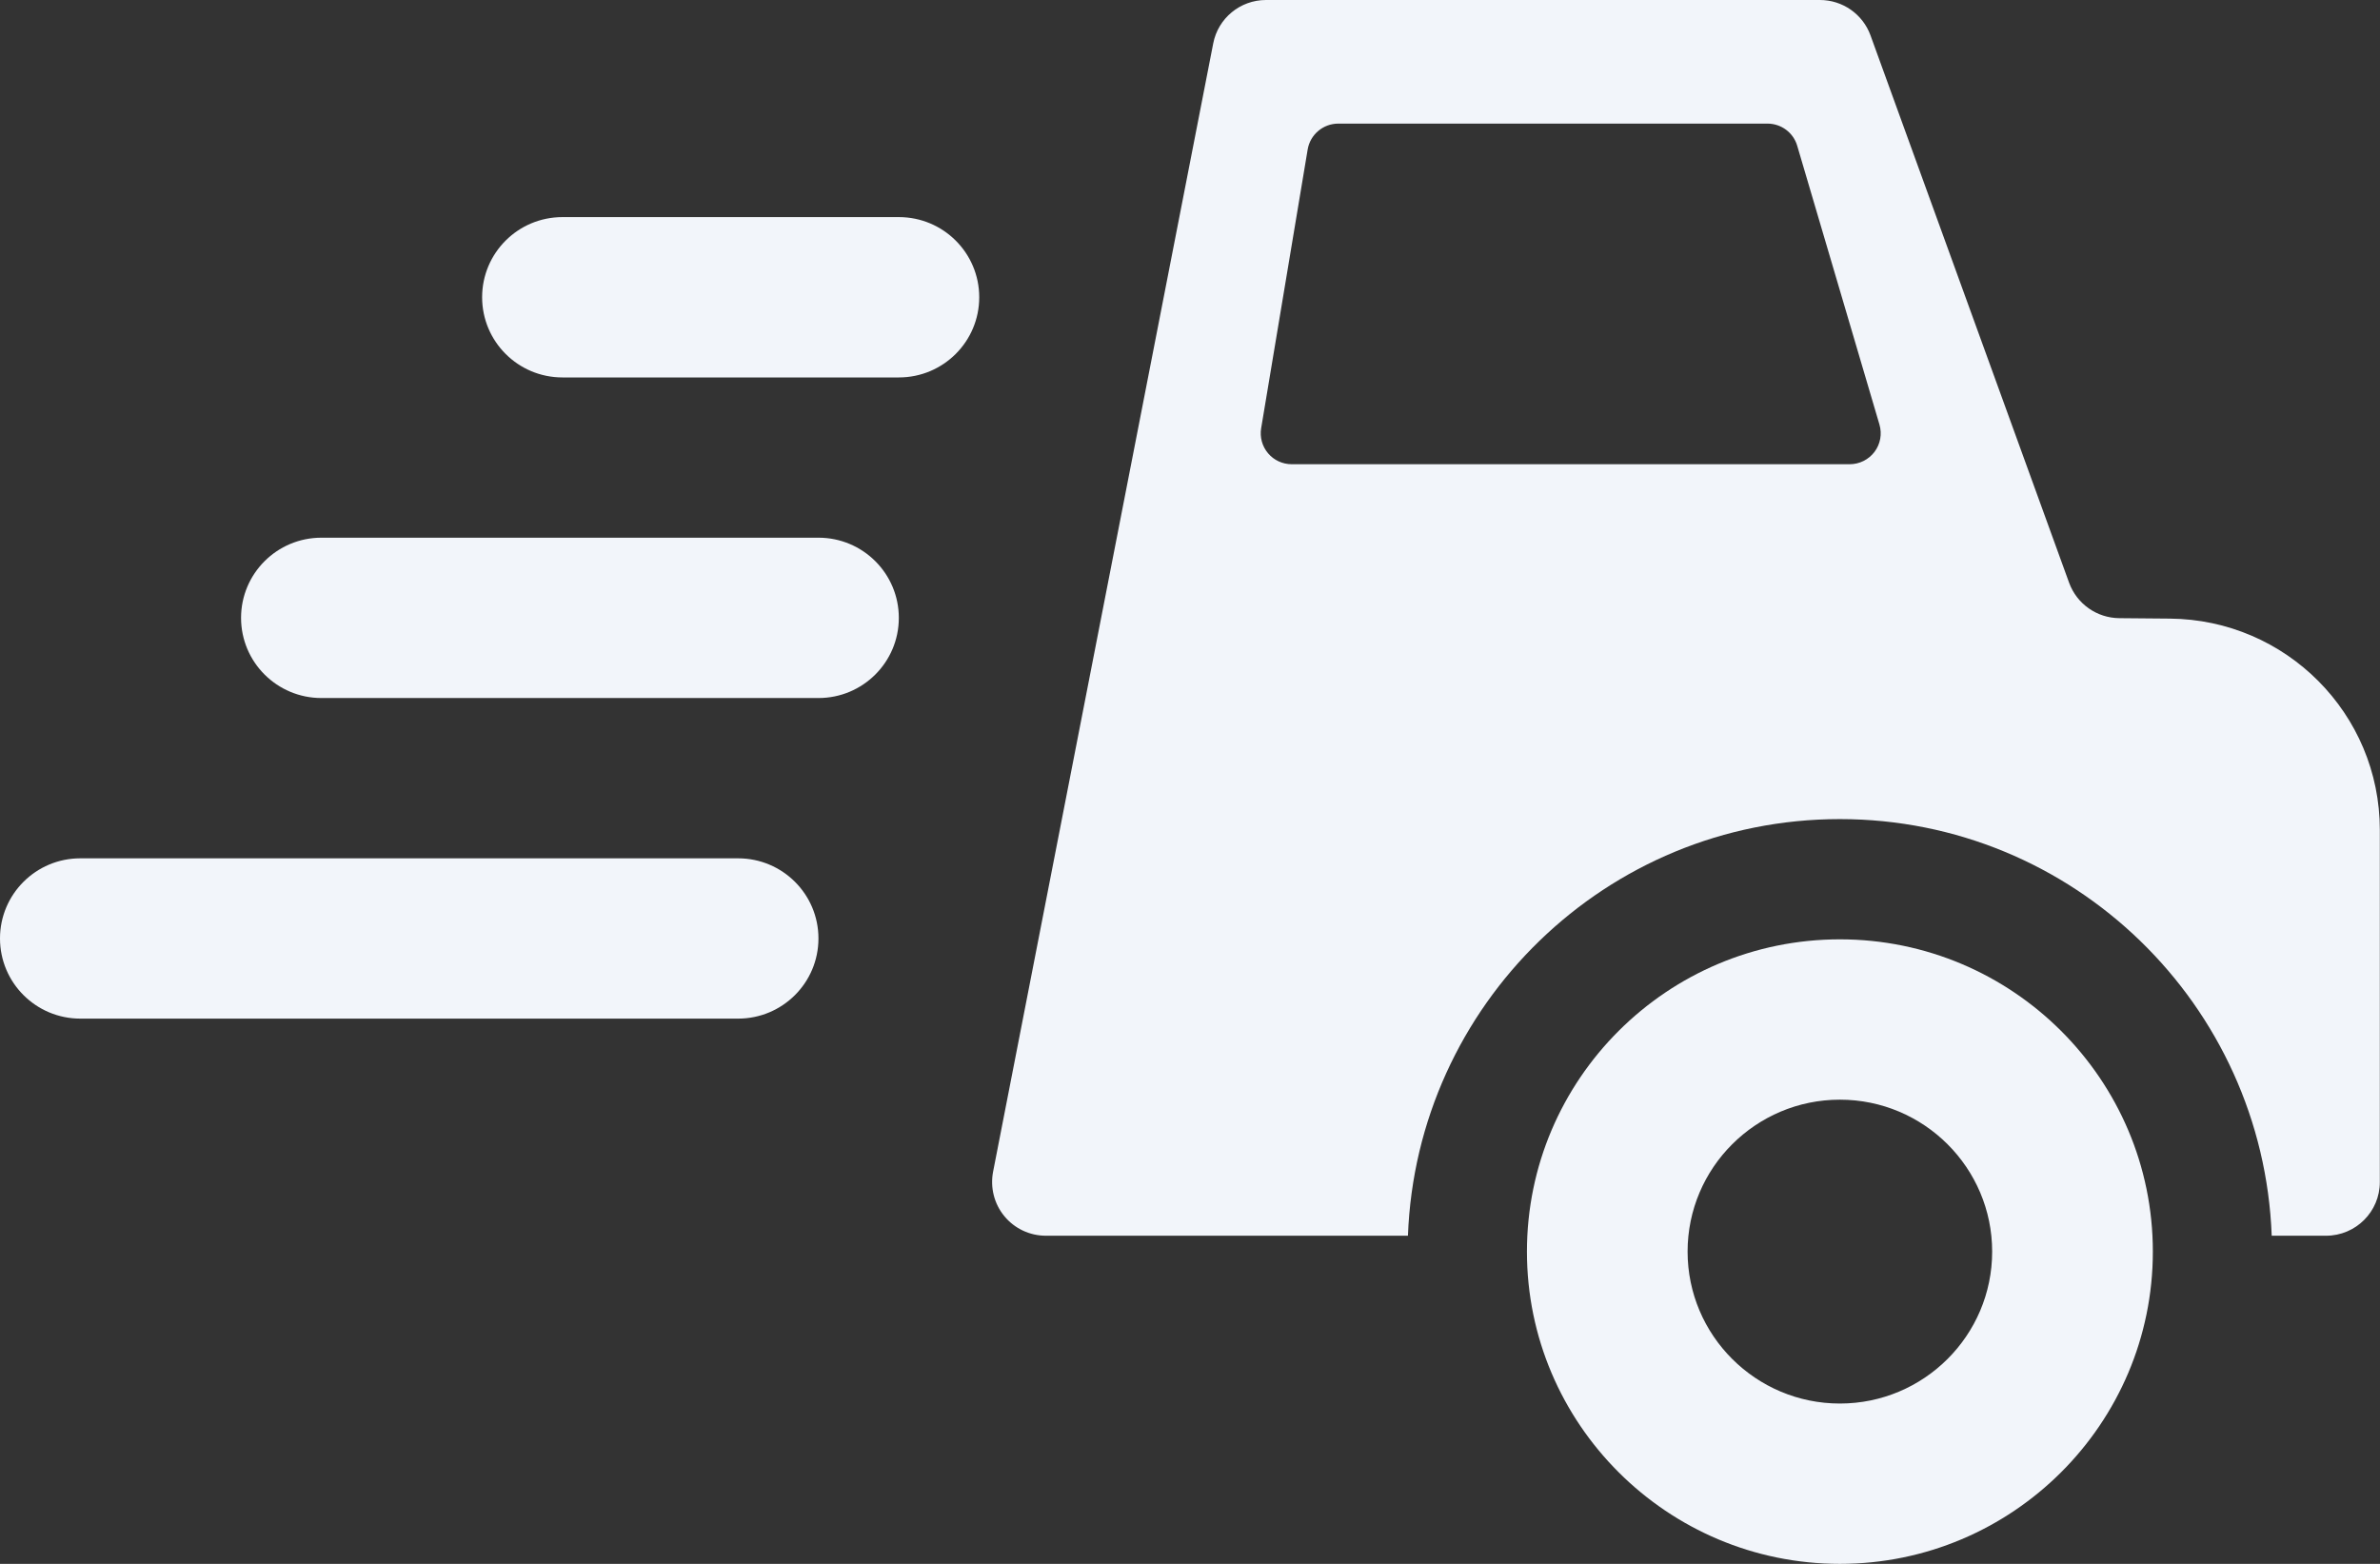 <svg width="70" height="46" viewBox="0 0 70 46" version="1.1" xmlns="http://www.w3.org/2000/svg" xmlns:xlink="http://www.w3.org/1999/xlink">
<rect x="0" y="0" width="70" height="46" fill="#333333" stroke="none"/>
<title>express-delivery</title>
<desc>Created using Figma</desc>
<g id="Canvas" transform="translate(-4132 615)">
<g id="express-delivery">
<g id="Group">
<g id="Icons 13">
<g id="Group">
<g id="Vector">
<use xlink:href="#path0_fill" transform="translate(4132 -589.753)" fill="#F2F5FA"/>
</g>
<g id="Vector">
<use xlink:href="#path1_fill" transform="translate(4139.09 -599.184)" fill="#F2F5FA"/>
</g>
<g id="Vector">
<use xlink:href="#path2_fill" transform="translate(4146.18 -608.614)" fill="#F2F5FA"/>
</g>
<g id="Vector">
<use xlink:href="#path3_fill" transform="translate(4176.91 -587.37)" fill="#F2F5FA"/>
</g>
<g id="Vector">
<use xlink:href="#path4_fill" transform="translate(4161.18 -615)" fill="#F2F5FA"/>
</g>
</g>
</g>
</g>
</g>
</g>
<defs>
<path id="path0_fill" d="M 21.709 -1.42189e-06L 2.363 -1.42189e-06C 1.057 -1.42189e-06 0 1.055 0 2.357C 0 3.659 1.057 4.715 2.363 4.715L 21.709 4.715C 23.015 4.715 24.072 3.659 24.072 2.357C 24.072 1.055 23.015 -1.42189e-06 21.709 -1.42189e-06Z"/>
<path id="path1_fill" d="M 16.983 9.8839e-07L 2.363 9.8839e-07C 1.057 9.8839e-07 -2.60675e-08 1.056 -2.60675e-08 2.358C -2.60675e-08 3.66 1.057 4.716 2.363 4.716L 16.983 4.716C 18.289 4.716 19.346 3.66 19.346 2.358C 19.346 1.056 18.289 9.8839e-07 16.983 9.8839e-07Z"/>
<path id="path2_fill" d="M 12.257 9.19029e-07L 2.363 9.19029e-07C 1.057 9.19029e-07 -1.30337e-07 1.056 -1.30337e-07 2.357C -1.30337e-07 3.66 1.057 4.716 2.363 4.716L 12.257 4.716C 13.564 4.716 14.621 3.66 14.621 2.357C 14.621 1.056 13.564 9.19029e-07 12.257 9.19029e-07Z"/>
<path id="path3_fill" d="M 9.204 1.04041e-06C 4.128 1.04041e-06 -7.64646e-07 4.12 -7.64646e-07 9.185C -7.64646e-07 14.25 4.128 18.37 9.204 18.37C 14.279 18.37 18.409 14.25 18.409 9.185C 18.409 4.12 14.279 1.04041e-06 9.204 1.04041e-06ZM 9.204 13.654C 6.733 13.654 4.725 11.65 4.725 9.185C 4.725 6.721 6.733 4.716 9.204 4.716C 11.676 4.716 13.683 6.721 13.683 9.185C 13.683 11.65 11.676 13.654 9.204 13.654Z"/>
<path id="path4_fill" d="M 34.636 18.196L 33.154 18.183C 32.492 18.178 31.904 17.763 31.677 17.143L 25.835 1.041C 25.608 0.416 25.013 -4.24834e-07 24.346 -4.24834e-07L 8.054 -4.24834e-07C 7.297 -4.24834e-07 6.646 0.536 6.503 1.277L 0.028 34.468C -0.06 34.931 0.06 35.41 0.36 35.773C 0.66 36.138 1.108 36.348 1.581 36.348L 12.23 36.348C 12.484 29.554 18.063 24.093 24.933 24.093C 31.802 24.093 37.382 29.554 37.635 36.348L 39.232 36.348C 40.107 36.348 40.815 35.641 40.815 34.77L 40.815 24.412C 40.815 20.998 38.058 18.224 34.636 18.196ZM 25.953 13.291C 25.78 13.52 25.51 13.655 25.221 13.655L 8.813 13.655C 8.543 13.655 8.289 13.538 8.116 13.333C 7.943 13.129 7.869 12.859 7.913 12.595L 9.281 4.396C 9.355 3.958 9.736 3.636 10.181 3.636L 22.805 3.636C 23.209 3.636 23.567 3.901 23.68 4.29L 26.098 12.488C 26.179 12.764 26.126 13.061 25.953 13.291Z"/>
</defs>
</svg>
